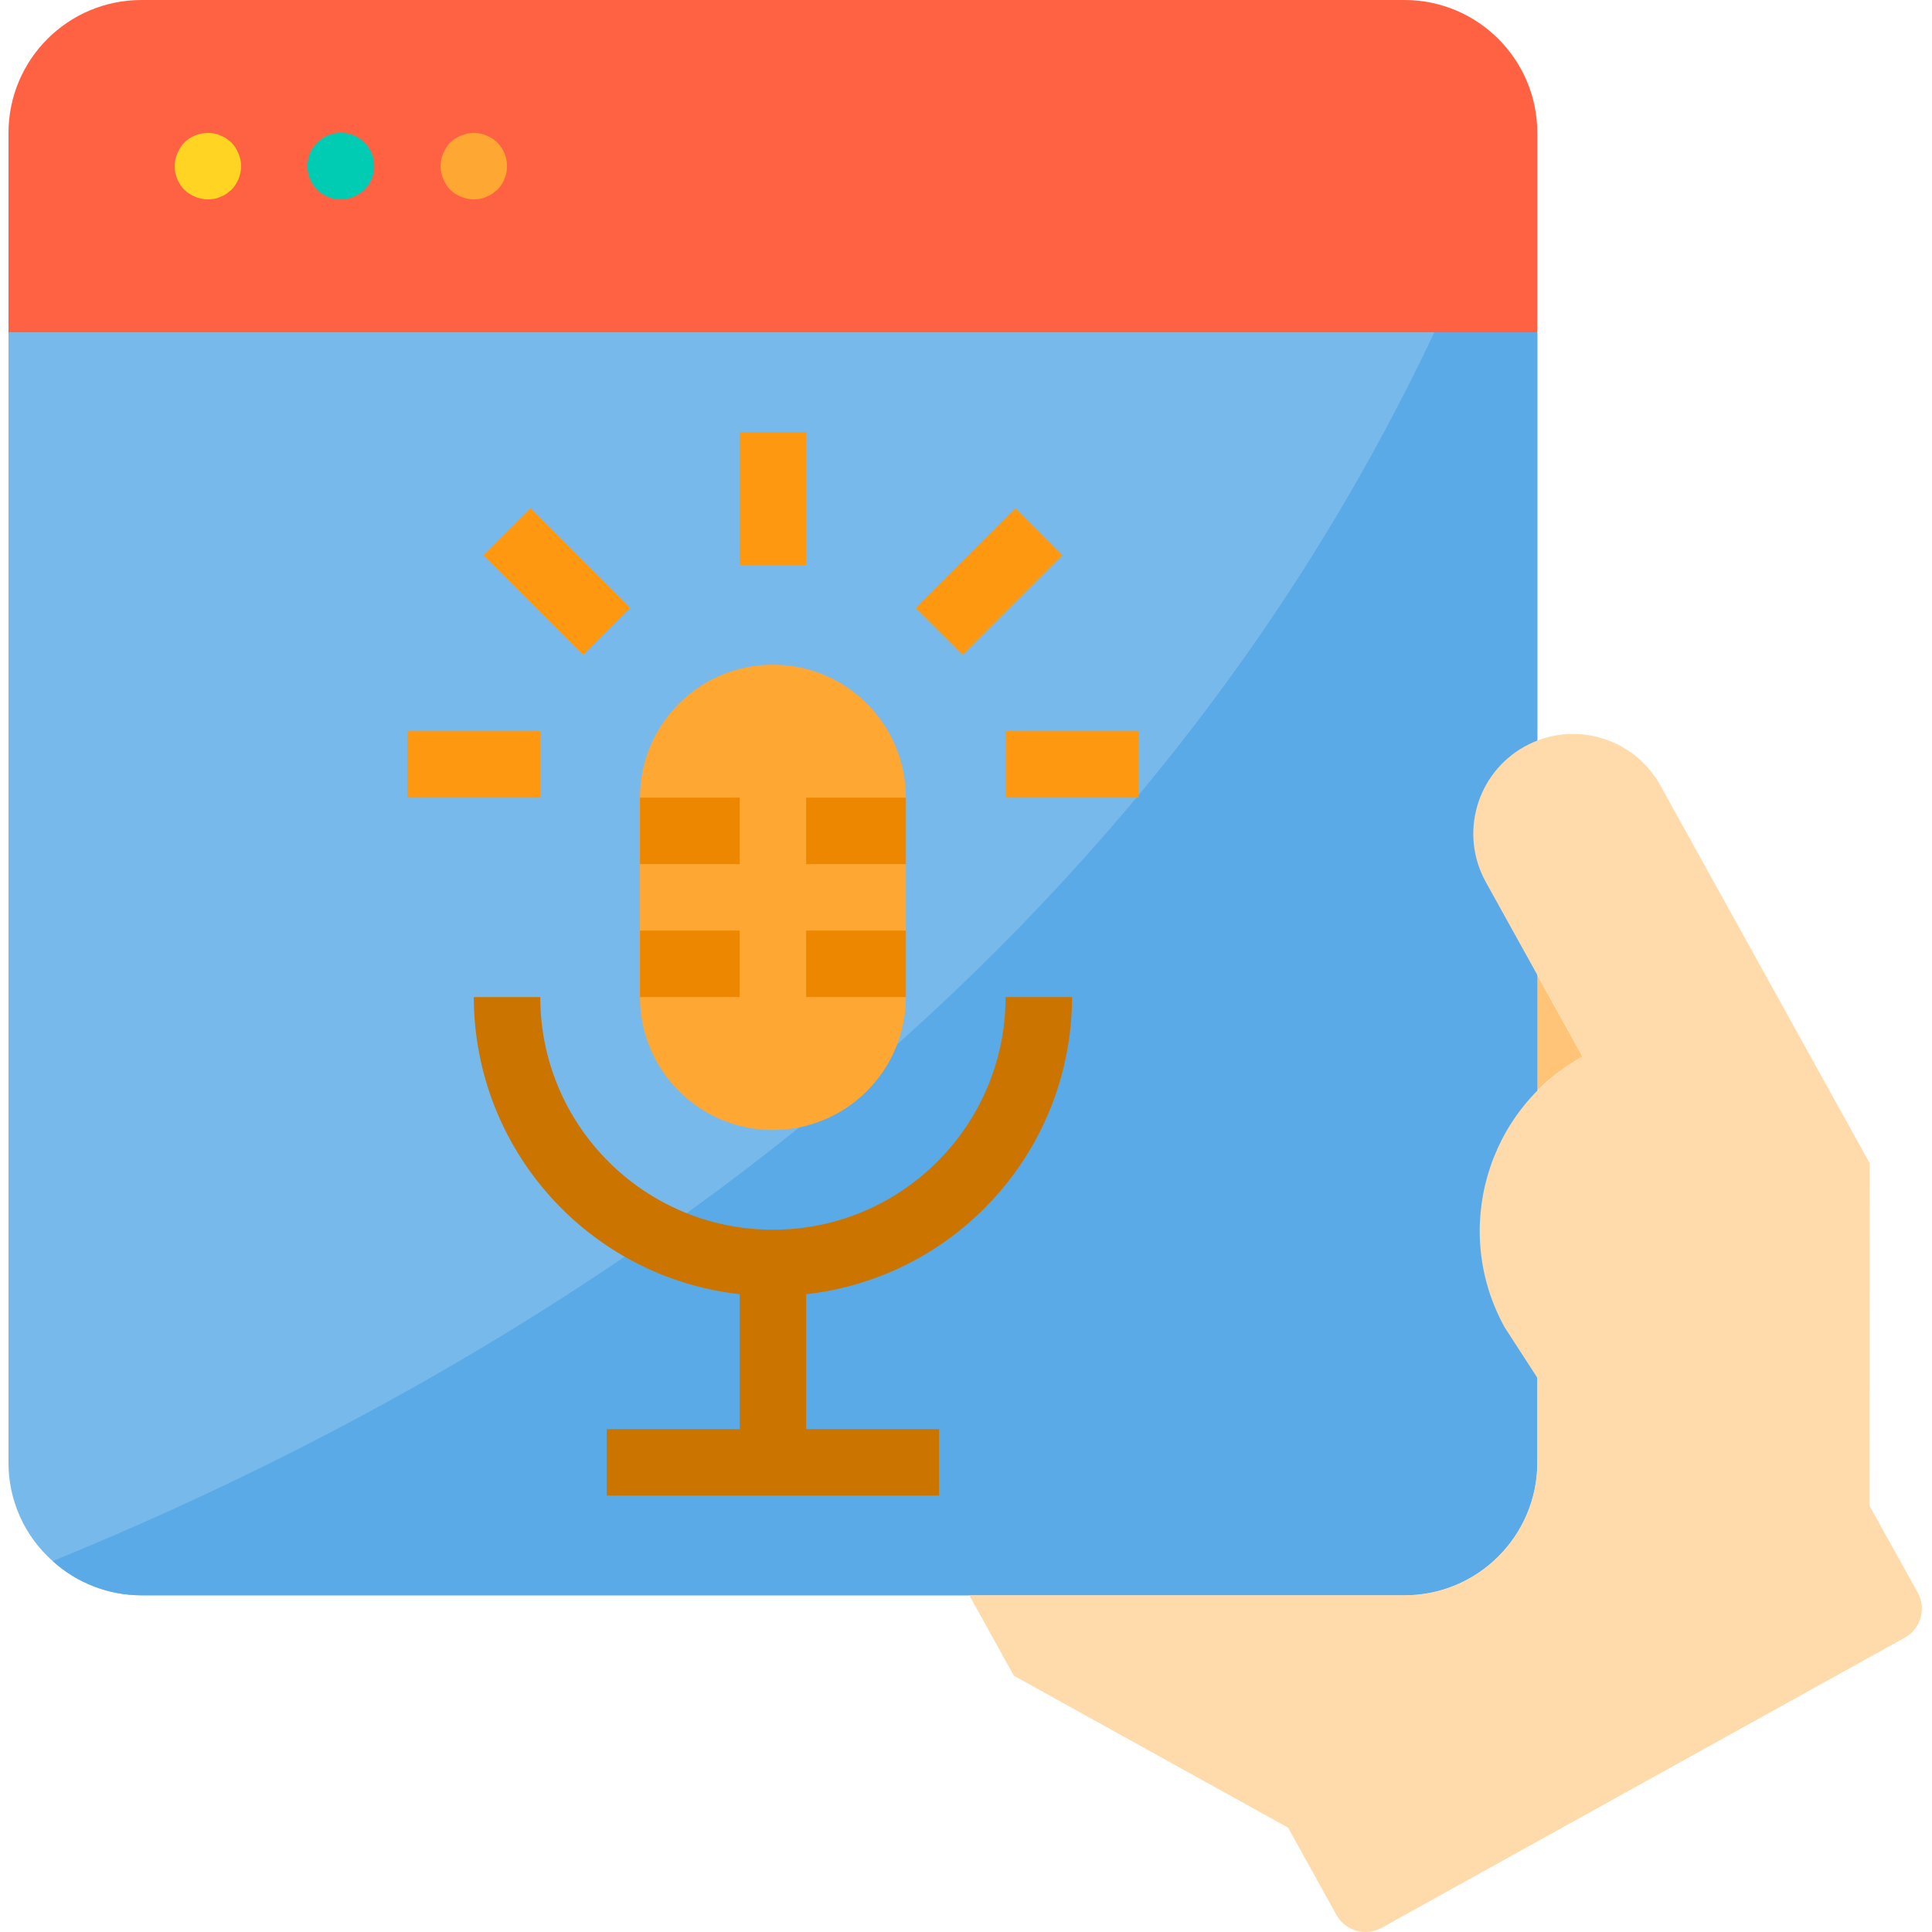 <svg height="465pt" viewBox="-2 0 465 465.045" width="465pt" xmlns="http://www.w3.org/2000/svg"><path d="m378.902 254.32c-3.992 2.195-7.656 4.941-10.879 8.16v-27.762zm0 0" fill="#ffc477"/><path d="m368.023 80v272c0 17.672-14.328 32-32 32h-304c-7.895-.008-15.508-2.941-21.359-8.238-6.801-6.02-10.68-14.68-10.641-23.762v-272zm0 0" fill="#78b9eb"/><path d="m368.023 80v272c0 17.672-14.328 32-32 32h-304c-7.895-.008-15.508-2.941-21.359-8.238 107.68-43.922 254.957-131.281 332.559-295.762zm0 0" fill="#5aaae7"/><path d="m459.574 383.32-11.633-20.922.082-82.398-50.402-90.961c-6.426-11.598-21.039-15.789-32.637-9.359-11.602 6.43-15.789 21.043-9.363 32.641l23.273 41.977c-23.188 12.852-31.566 42.066-18.711 65.254l7.84 12.098v20.352c0 17.672-14.328 32-32 32h-104.723l10.723 19.359 66 36.562 11.641 21c2.141 3.867 7.012 5.262 10.879 3.117l125.918-69.84c3.867-2.145 5.262-7.016 3.113-10.879zm0 0" fill="#ffdaaa"/><path d="m368.023 32c0-17.672-14.328-32-32-32 17.672 0 32 14.328 32 32zm0 0" fill="#bddbff"/><path d="m32.023 0c-17.676 0-32 14.328-32 32 0-17.672 14.324-32 32-32zm0 0" fill="#bddbff"/><path d="m368.023 32c0-17.672-14.328-32-32-32h-304c-17.676 0-32 14.328-32 32v48h368zm0 0" fill="#ff6243"/><path d="m184.023 160c-17.676 0-32 14.328-32 32v48c0 17.672 14.324 32 32 32 17.672 0 32-14.328 32-32v-48c0-17.672-14.328-32-32-32zm0 0" fill="#ffa733"/><path d="m152.023 192h24v16h-24zm0 0" fill="#ee8700"/><path d="m152.023 224h24v16h-24zm0 0" fill="#ee8700"/><path d="m192.023 192h24v16h-24zm0 0" fill="#ee8700"/><path d="m192.023 224h24v16h-24zm0 0" fill="#ee8700"/><g fill="#ff9811"><path d="m176.023 104h16v32h-16zm0 0"/><path d="m218.363 146.34 24.004-24.004 11.312 11.316-24 24zm0 0"/><path d="m114.371 133.66 11.312-11.312 24 24-11.312 11.312zm0 0"/><path d="m240.023 176h32v16h-32zm0 0"/><path d="m96.023 176h32v16h-32zm0 0"/></g><path d="m256.023 240h-16c0 30.93-25.074 56-56 56-30.93 0-56-25.07-56-56h-16c.051 36.645 27.586 67.418 64 71.527v32.473h-32v16h80v-16h-32v-32.473c36.41-4.109 63.945-34.883 64-71.527zm0 0" fill="#cc7400"/><path d="m48.023 48c-2.117-.031-4.148-.859-5.68-2.32-1.477-1.523-2.305-3.559-2.32-5.68.012-1.047.23-2.078.641-3.039.387-.98.957-1.875 1.68-2.641 1.922-1.875 4.645-2.684 7.277-2.16.504.086.988.25 1.441.48.512.176.996.418 1.441.719l1.199.961c.723.766 1.293 1.66 1.68 2.641.41.961.629 1.992.641 3.039-.031 2.117-.859 4.145-2.32 5.68l-1.199.961c-.445.301-.93.543-1.441.719-.453.23-.938.395-1.441.48-.527.09-1.062.145-1.598.16zm0 0" fill="#ffd422"/><path d="m80.023 48c-3.25.02-6.191-1.93-7.438-4.934-1.246-3-.551-6.457 1.758-8.746 3.137-3.137 8.223-3.137 11.359 0 3.137 3.137 3.137 8.223 0 11.359-1.535 1.461-3.562 2.289-5.68 2.32zm0 0" fill="#00ccb3"/><path d="m112.023 48c-1.047-.012-2.078-.23-3.039-.641-.992-.367-1.891-.938-2.641-1.68-.723-.766-1.293-1.66-1.68-2.641-.855-1.938-.855-4.141 0-6.078.406-.969.973-1.863 1.68-2.641.75-.742 1.648-1.312 2.641-1.68 1.457-.641 3.078-.809 4.637-.48.504.086.988.25 1.441.48.512.176.996.418 1.441.719.418.297.82.617 1.199.961 3.094 3.156 3.094 8.203 0 11.359l-1.199.961c-.445.301-.93.543-1.441.719-.453.23-.938.395-1.441.48-.527.094-1.062.148-1.598.16zm0 0" fill="#ffa733"/></svg>